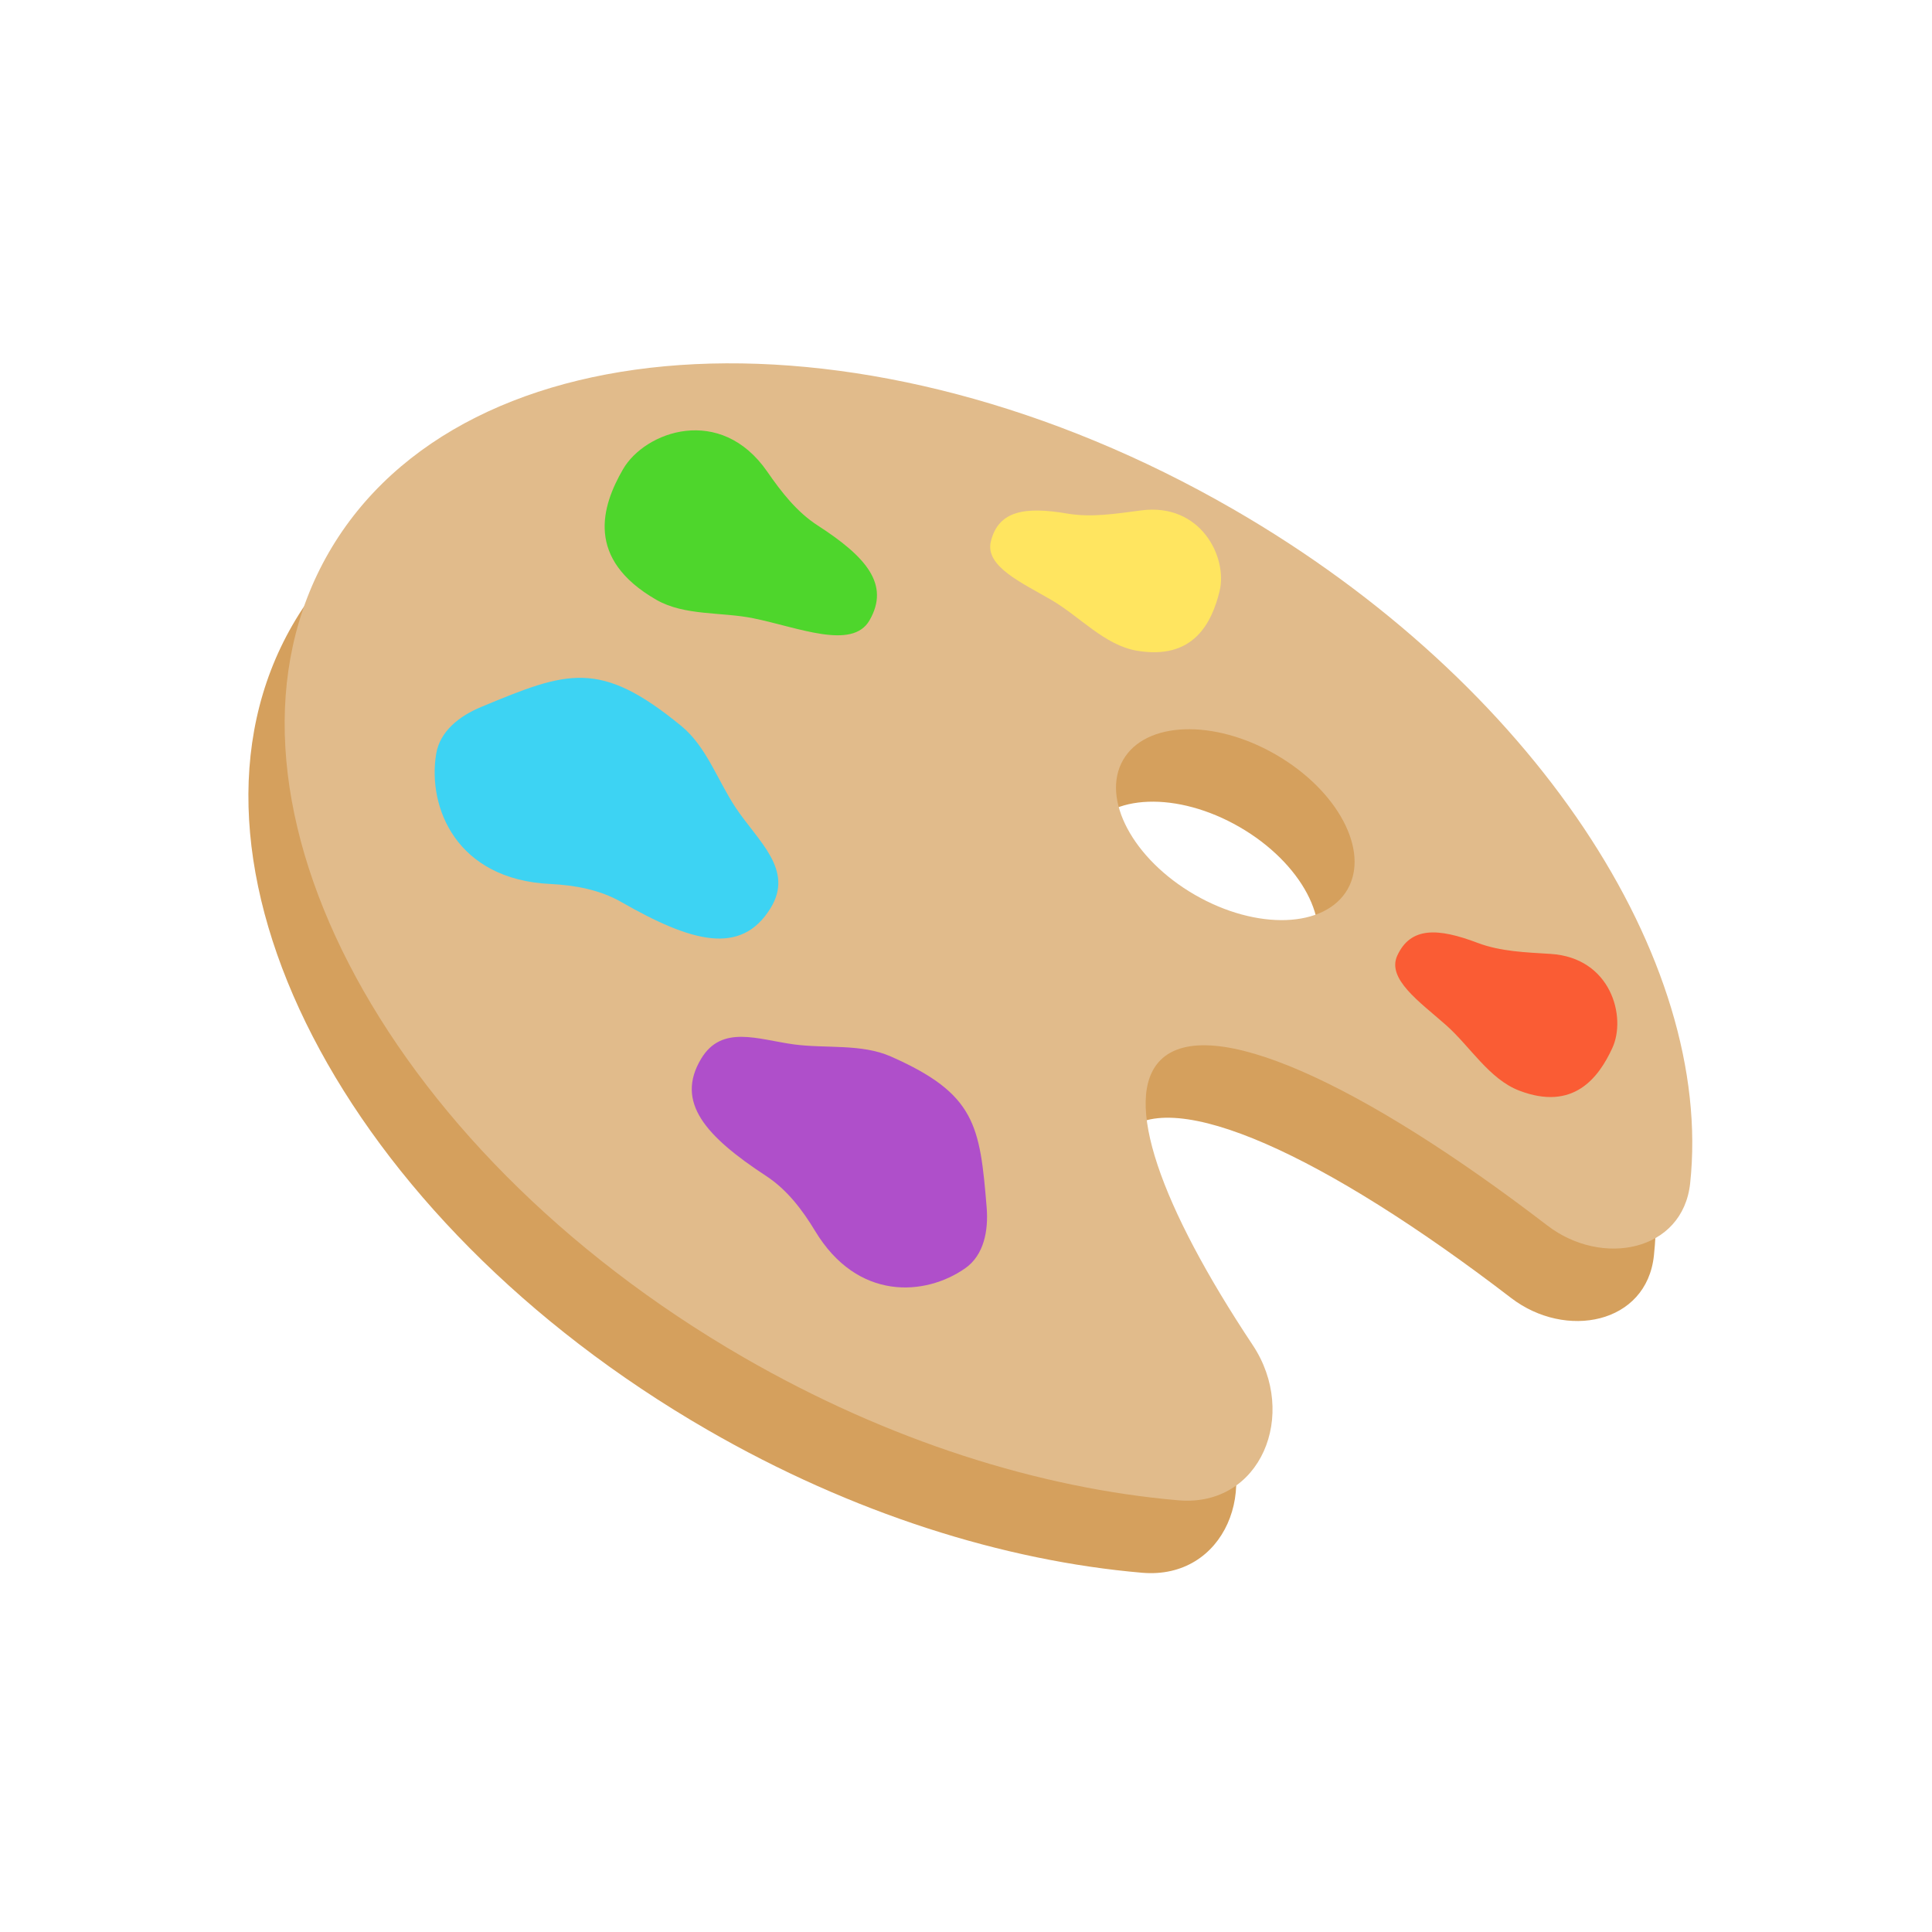 <svg width="70" height="70" viewBox="0 0 70 70" fill="none" xmlns="http://www.w3.org/2000/svg">
<path fill-rule="evenodd" clip-rule="evenodd" d="M54.749 47.027C56.728 48.545 59.659 47.974 59.924 45.494C60.787 37.413 54.295 27.383 43.371 21.076C30.171 13.455 15.499 14.156 10.6 22.642C5.701 31.127 12.43 44.184 25.63 51.805C30.884 54.838 36.371 56.553 41.382 56.984C44.377 57.241 45.738 53.862 44.074 51.359C40.735 46.334 39.336 42.432 40.733 41.035C42.458 39.311 47.995 41.844 54.749 47.027ZM41.977 35.045C44.222 36.341 46.698 36.254 47.508 34.851C48.318 33.448 47.155 31.26 44.91 29.964C42.666 28.668 40.189 28.755 39.379 30.158C38.569 31.561 39.732 33.749 41.977 35.045Z" fill="#D5A05D"/>
<path fill-rule="evenodd" clip-rule="evenodd" d="M56.063 44.402C58.041 45.92 60.973 45.349 61.238 42.869C62.1 34.788 55.608 24.758 44.684 18.451C31.485 10.83 16.813 11.531 11.914 20.017C7.014 28.502 13.743 41.559 26.943 49.18C32.197 52.213 37.684 53.928 42.696 54.359C45.69 54.616 47.052 51.237 45.388 48.734C42.048 43.709 40.65 39.807 42.047 38.41C43.771 36.686 49.309 39.219 56.063 44.402ZM43.29 32.42C45.535 33.716 48.012 33.629 48.822 32.226C49.632 30.823 48.469 28.635 46.224 27.339C43.979 26.043 41.502 26.13 40.693 27.533C39.882 28.936 41.046 31.124 43.29 32.42Z" fill="#E1BB8B"/>
<path d="M31.503 22.478C30.875 23.566 28.914 22.729 27.293 22.401C26.142 22.167 24.802 22.318 23.783 21.733C21.198 20.249 21.8 18.339 22.571 17.005C23.367 15.625 26.106 14.64 27.8 17.09C28.311 17.828 28.871 18.551 29.625 19.038C31.381 20.171 32.256 21.175 31.503 22.478Z" fill="#4ED62C"/>
<path d="M35.901 19.616C35.68 20.519 37.01 21.105 38.104 21.744C39.119 22.337 40.022 23.373 41.179 23.574C43.248 23.931 43.908 22.563 44.189 21.413C44.484 20.207 43.521 18.208 41.342 18.493C40.452 18.609 39.55 18.759 38.665 18.607C37.152 18.348 36.175 18.495 35.901 19.616Z" fill="#FFE560"/>
<path d="M50.627 34.621C50.238 35.465 51.431 36.294 52.382 37.132C53.264 37.908 53.952 39.099 55.049 39.517C57.011 40.265 57.921 39.049 58.417 37.974C58.938 36.847 58.376 34.701 56.183 34.562C55.287 34.505 54.373 34.479 53.534 34.161C52.098 33.617 51.111 33.574 50.627 34.621Z" fill="#FA5C34"/>
<path d="M27.917 32.907C28.779 31.512 27.473 30.491 26.656 29.265C26.005 28.288 25.598 27.054 24.69 26.308C21.724 23.871 20.557 24.316 17.43 25.616C16.655 25.938 15.939 26.488 15.803 27.316C15.484 29.258 16.54 31.864 19.933 32.028C20.83 32.072 21.73 32.235 22.509 32.681C25.055 34.138 26.847 34.64 27.917 32.907Z" fill="#3DD3F3"/>
<path d="M25.405 38.358C26.152 37.118 27.459 37.661 28.753 37.839C29.917 37.998 31.206 37.805 32.281 38.28C35.344 39.633 35.504 40.772 35.748 43.743C35.817 44.579 35.655 45.475 34.967 45.955C33.521 46.963 31.067 47.143 29.534 44.602C29.07 43.833 28.515 43.105 27.765 42.612C25.57 41.174 24.455 39.936 25.405 38.358Z" fill="#AF4FCA"/>
</svg>
